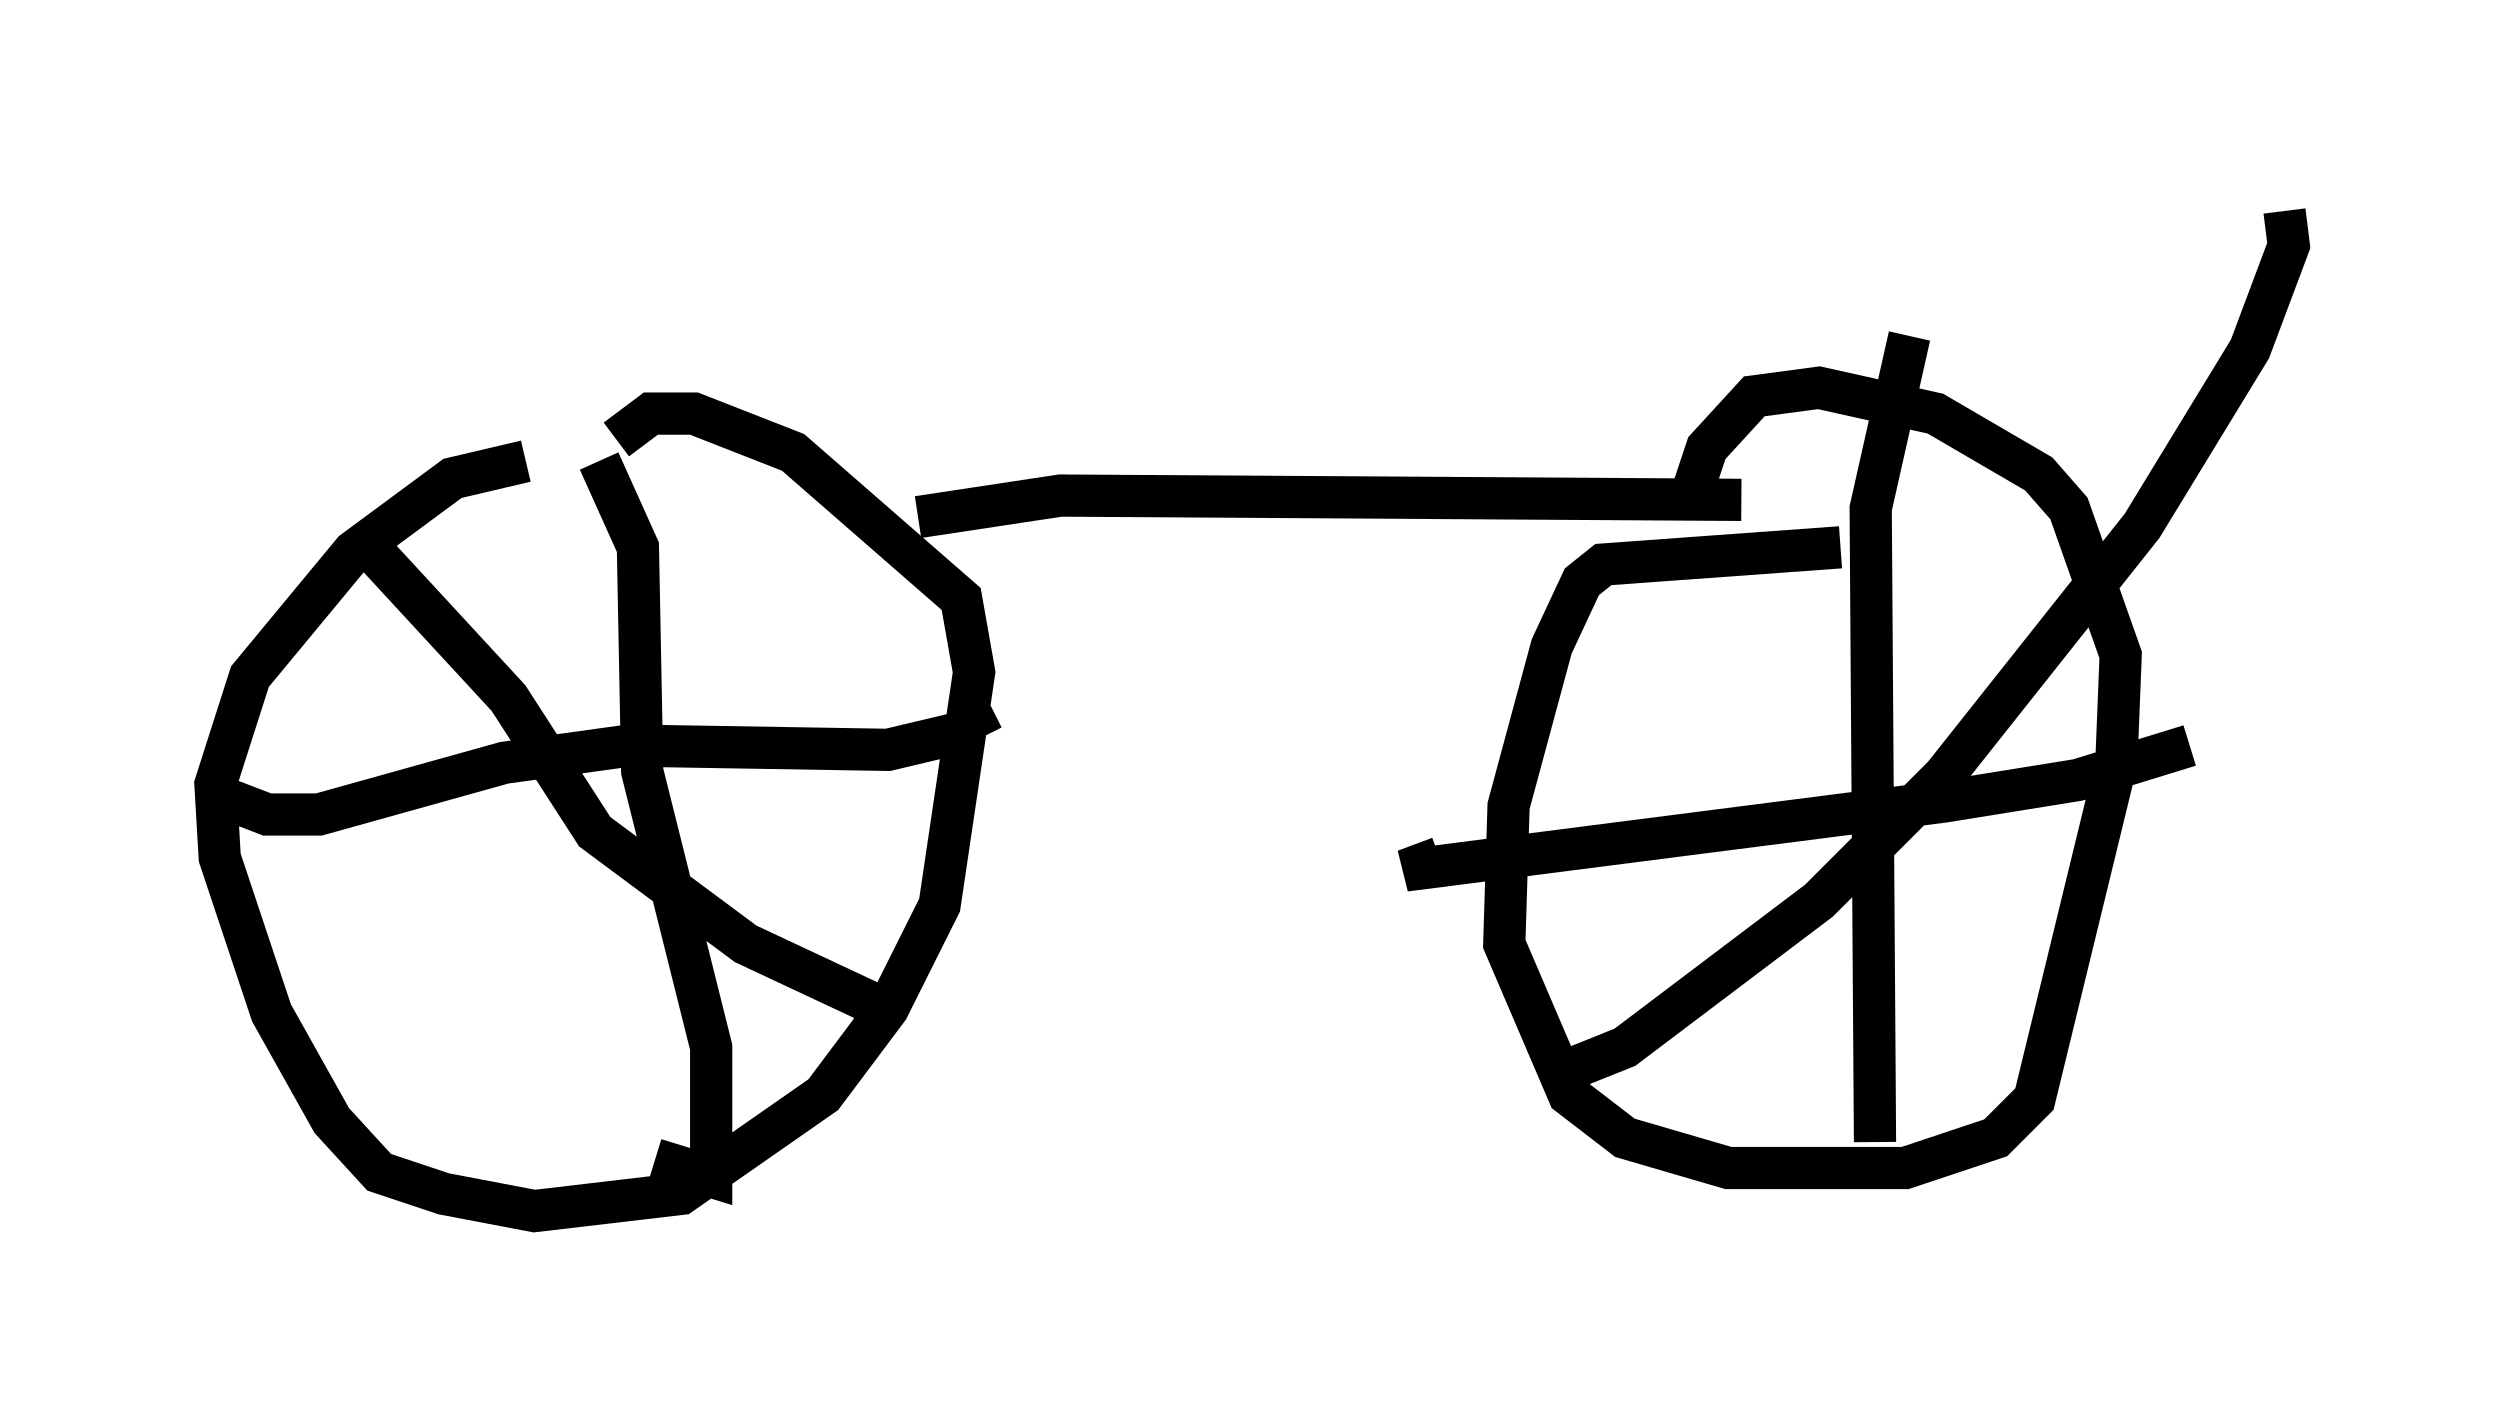 <?xml version="1.0" encoding="utf-8" ?>
<svg baseProfile="full" height="33.684" version="1.1" width="59.205" xmlns="http://www.w3.org/2000/svg" xmlns:ev="http://www.w3.org/2001/xml-events" xmlns:xlink="http://www.w3.org/1999/xlink"><defs /><rect fill="white" height="33.684" width="59.205" x="0" y="0" /><path d="M15.106, 11.023 m-2.654, -0.102 l-1.735, 0.408 -2.348, 1.735 l-2.45, 2.96 -0.817, 2.552 l0.102, 1.735 1.225, 3.675 l1.429, 2.552 1.123, 1.225 l1.531, 0.51 2.144, 0.408 l3.471, -0.408 3.369, -2.348 l1.531, -2.042 1.225, -2.45 l0.817, -5.513 -0.306, -1.735 l-3.981, -3.471 -2.348, -0.919 l-1.021, 0.0 -0.817, 0.613 m-0.408, 0.51 l0.919, 2.042 0.102, 5.308 l1.633, 6.533 0.0, 3.063 l-1.327, -0.408 m-10.515, -8.677 l1.327, 0.51 1.225, 0.0 l4.39, -1.225 2.96, -0.408 l6.125, 0.102 2.144, -0.51 l0.102, 0.204 m-2.348, 6.431 l-3.267, -1.531 -3.573, -2.654 l-2.042, -3.165 -3.675, -3.981 m13.373, -0.306 l3.369, -0.51 16.129, 0.102 m2.348, 1.123 l-5.615, 0.408 -0.51, 0.408 l-0.715, 1.531 -1.021, 3.777 l-0.102, 3.267 1.531, 3.573 l1.327, 1.021 2.45, 0.715 l4.185, 0.0 2.144, -0.715 l0.919, -0.919 1.94, -7.963 l0.102, -2.552 -1.225, -3.471 l-0.715, -0.817 -2.45, -1.429 l-2.756, -0.613 -1.531, 0.204 l-1.123, 1.225 -0.51, 1.531 m4.492, 14.904 l-0.102, -15.006 0.919, -4.083 m6.635, 9.698 l-2.654, 0.817 -3.165, 0.51 l-12.761, 1.633 0.817, -0.306 m2.858, 5.104 l1.531, -0.613 4.594, -3.471 l2.96, -2.96 4.696, -5.921 l2.552, -4.185 0.919, -2.45 l-0.102, -0.817 " fill="none" stroke="black" stroke-width="1" /></svg>